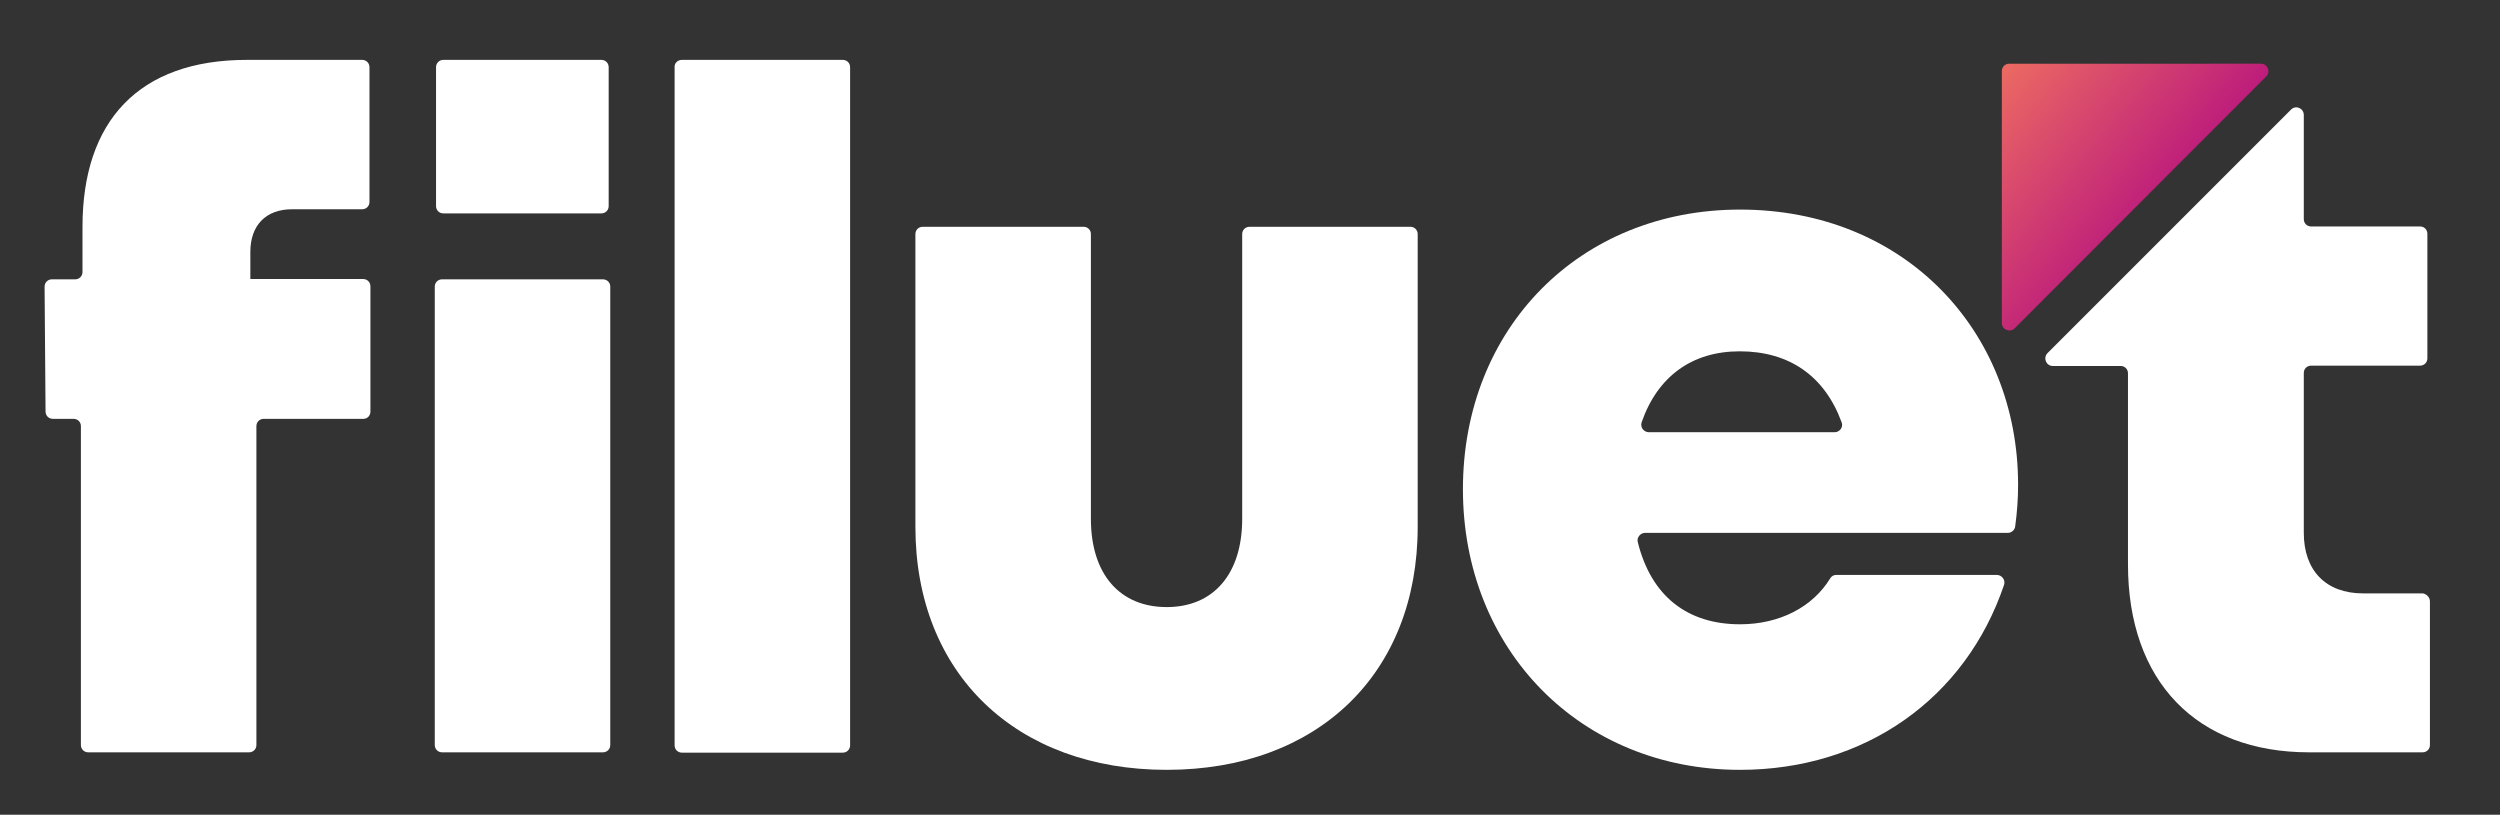 <?xml version="1.0" encoding="utf-8"?>
<!-- Generator: Adobe Illustrator 23.0.4, SVG Export Plug-In . SVG Version: 6.00 Build 0)  -->
<svg version="1.1" id="Layer_1" xmlns="http://www.w3.org/2000/svg" xmlns:xlink="http://www.w3.org/1999/xlink" x="0px" y="0px"
	 viewBox="0 0 784.9 255.8" style="enable-background:new 0 0 784.9 255.8;" xml:space="preserve">
<rect x="0" y="0" width="784.9" height="255.8" fill="#333333" stroke="none"/>
<style type="text/css">
	.st0{fill:#FFFFFF;}
	.st1{clip-path:url(#SVGID_2_);fill:url(#SVGID_3_);}
	.st2{clip-path:url(#SVGID_5_);fill:url(#SVGID_6_);}
	.st3{clip-path:url(#SVGID_8_);fill:url(#SVGID_9_);}
	.st4{clip-path:url(#SVGID_11_);fill:url(#SVGID_12_);}
	.st5{clip-path:url(#SVGID_14_);fill:url(#SVGID_15_);}
	.st6{clip-path:url(#SVGID_17_);fill:url(#SVGID_18_);}
</style>
<g>
	<path class="st0" d="M114.1,131.5H82.8c-1.3,0-2.3,1-2.3,2.3v100.1c0,1.3-1,2.3-2.3,2.3H27.7c-1.3,0-2.3-1-2.3-2.3V133.8
		c0-1.3-1-2.3-2.3-2.3h-6.5c-1.3,0-2.3-1-2.3-2.3L14,90c0-1.3,1-2.3,2.3-2.3h7.3c1.3,0,2.3-1,2.3-2.3V71.2
		c0-33.1,17.6-52.4,51.6-52.4h36.2c1.3,0,2.3,1,2.3,2.3v42.3c0,1.3-1,2.3-2.3,2.3h-22c-8.2,0-13.1,5-13.1,13.4v8.5h35.4
		c1.3,0,2.3,1,2.3,2.3v39.1C116.4,130.4,115.4,131.5,114.1,131.5"/>
	<path class="st0" d="M139.2,18.8h49.6c1.3,0,2.3,1,2.3,2.3v43.6c0,1.3-1,2.3-2.3,2.3h-49.6c-1.3,0-2.3-1-2.3-2.3V21.1
		C136.9,19.8,137.9,18.8,139.2,18.8 M138.8,87.7h50.5c1.3,0,2.3,1,2.3,2.3v143.9c0,1.3-1,2.3-2.3,2.3h-50.5c-1.3,0-2.3-1-2.3-2.3V90
		C136.5,88.7,137.5,87.7,138.8,87.7"/>
	<path class="st0" d="M214.1,18.8h50.5c1.3,0,2.3,1,2.3,2.3v212.9c0,1.3-1,2.3-2.3,2.3h-50.5c-1.3,0-2.3-1-2.3-2.3V21.1
		C211.7,19.8,212.8,18.8,214.1,18.8"/>
	<path class="st0" d="M287.4,165.4V73.5c0-1.3,1-2.3,2.3-2.3h50.5c1.3,0,2.3,1,2.3,2.3v89.4c0,17.4,9.1,27.7,23.8,27.7
		s23.7-10.4,23.7-27.7V73.5c0-1.3,1-2.3,2.3-2.3h50.5c1.3,0,2.3,1,2.3,2.3v91.9c0,46.2-31.5,76.3-78.8,76.3
		C319.1,241.7,287.4,211.6,287.4,165.4"/>
	<path class="st0" d="M517.7,135.7H576c1.6,0,2.8-1.6,2.2-3.1c-5.3-14.5-16.4-22.3-32-22.3c-15,0-25.8,7.9-30.8,22.3
		C514.9,134.2,516.1,135.7,517.7,135.7 M633.6,152.2c0,4.3-0.3,8.6-0.9,13c-0.1,1.2-1.2,2.1-2.3,2.1H516.5c-1.5,0-2.7,1.5-2.3,2.9
		c4.2,17,15.6,25.8,32.1,25.8c12.4,0,22.8-5.4,28.3-14.4c0.4-0.7,1.1-1.1,1.9-1.1h50.4c1.6,0,2.8,1.6,2.3,3.1
		c-12.1,35.8-43.8,58.1-82.9,58.1c-50,0-87-37.6-87-88.1c0-50.6,36.7-87.8,87-87.8C597.9,65.8,633.6,103.8,633.6,152.2L633.6,152.2z
		"/>
	<path class="st0" d="M762.9,188.8v45.1c0,1.3-1,2.3-2.3,2.3h-35.6c-35.4,0-56.9-22.3-56.9-59v-60c0-1.3-1-2.3-2.3-2.3h-21.3
		c-2.1,0-3.1-2.5-1.7-4l76.5-76.5c1.5-1.5,4-0.4,4,1.7v32.7c0,1.3,1,2.3,2.3,2.3h34.2c1.3,0,2.3,1,2.3,2.3v39.1c0,1.3-1,2.3-2.3,2.3
		h-34.2c-1.3,0-2.3,1-2.3,2.3v50.2c0,11.8,6.9,19,18.6,19h18.8C761.8,186.5,762.9,187.5,762.9,188.8"/>
</g>
<g>
	<defs>
		<path id="SVGID_1_" d="M630.8,20c-1.3,0-2.3,1-2.3,2.3v79.1c0,2.1,2.5,3.1,4,1.7L711.5,24c1.5-1.5,0.4-4-1.7-4H630.8z"/>
	</defs>
	<clipPath id="SVGID_2_">
		<use xlink:href="#SVGID_1_"  style="overflow:visible;"/>
	</clipPath>
	
		<linearGradient id="SVGID_3_" gradientUnits="userSpaceOnUse" x1="-1003.892" y1="754.678" x2="-1001.784" y2="754.678" gradientTransform="matrix(23.714 19.898 19.898 -23.714 9415.216 37896.902)">
		<stop  offset="0" style="stop-color:#EC6A62"/>
		<stop  offset="1" style="stop-color:#BD1D7B"/>
	</linearGradient>
	<polygon class="st1" points="663.4,-21.6 754.6,55 678.1,146.2 586.8,69.6 	"/>
</g>
<g>
	<defs>
		<path id="SVGID_13_" d="M826.6,16c-1.3,0-2.4,1.1-2.4,2.4V99c0,2.1,2.6,3.2,4.1,1.7l80.6-80.6c1.5-1.5,0.4-4.1-1.7-4.1H826.6z"/>
	</defs>
	<clipPath id="SVGID_5_">
		<use xlink:href="#SVGID_13_"  style="overflow:visible;"/>
	</clipPath>
	
		<linearGradient id="SVGID_6_" gradientUnits="userSpaceOnUse" x1="-989.341" y1="769.677" x2="-987.014" y2="769.677" gradientTransform="matrix(21.878 18.358 18.358 -21.878 8336.705 35021.453)">
		<stop  offset="0" style="stop-color:#EC6A62"/>
		<stop  offset="1" style="stop-color:#BD1D7B"/>
	</linearGradient>
	<polygon class="st2" points="859.8,-26.4 952.8,51.6 874.8,144.6 781.8,66.6 	"/>
</g>
</svg>
